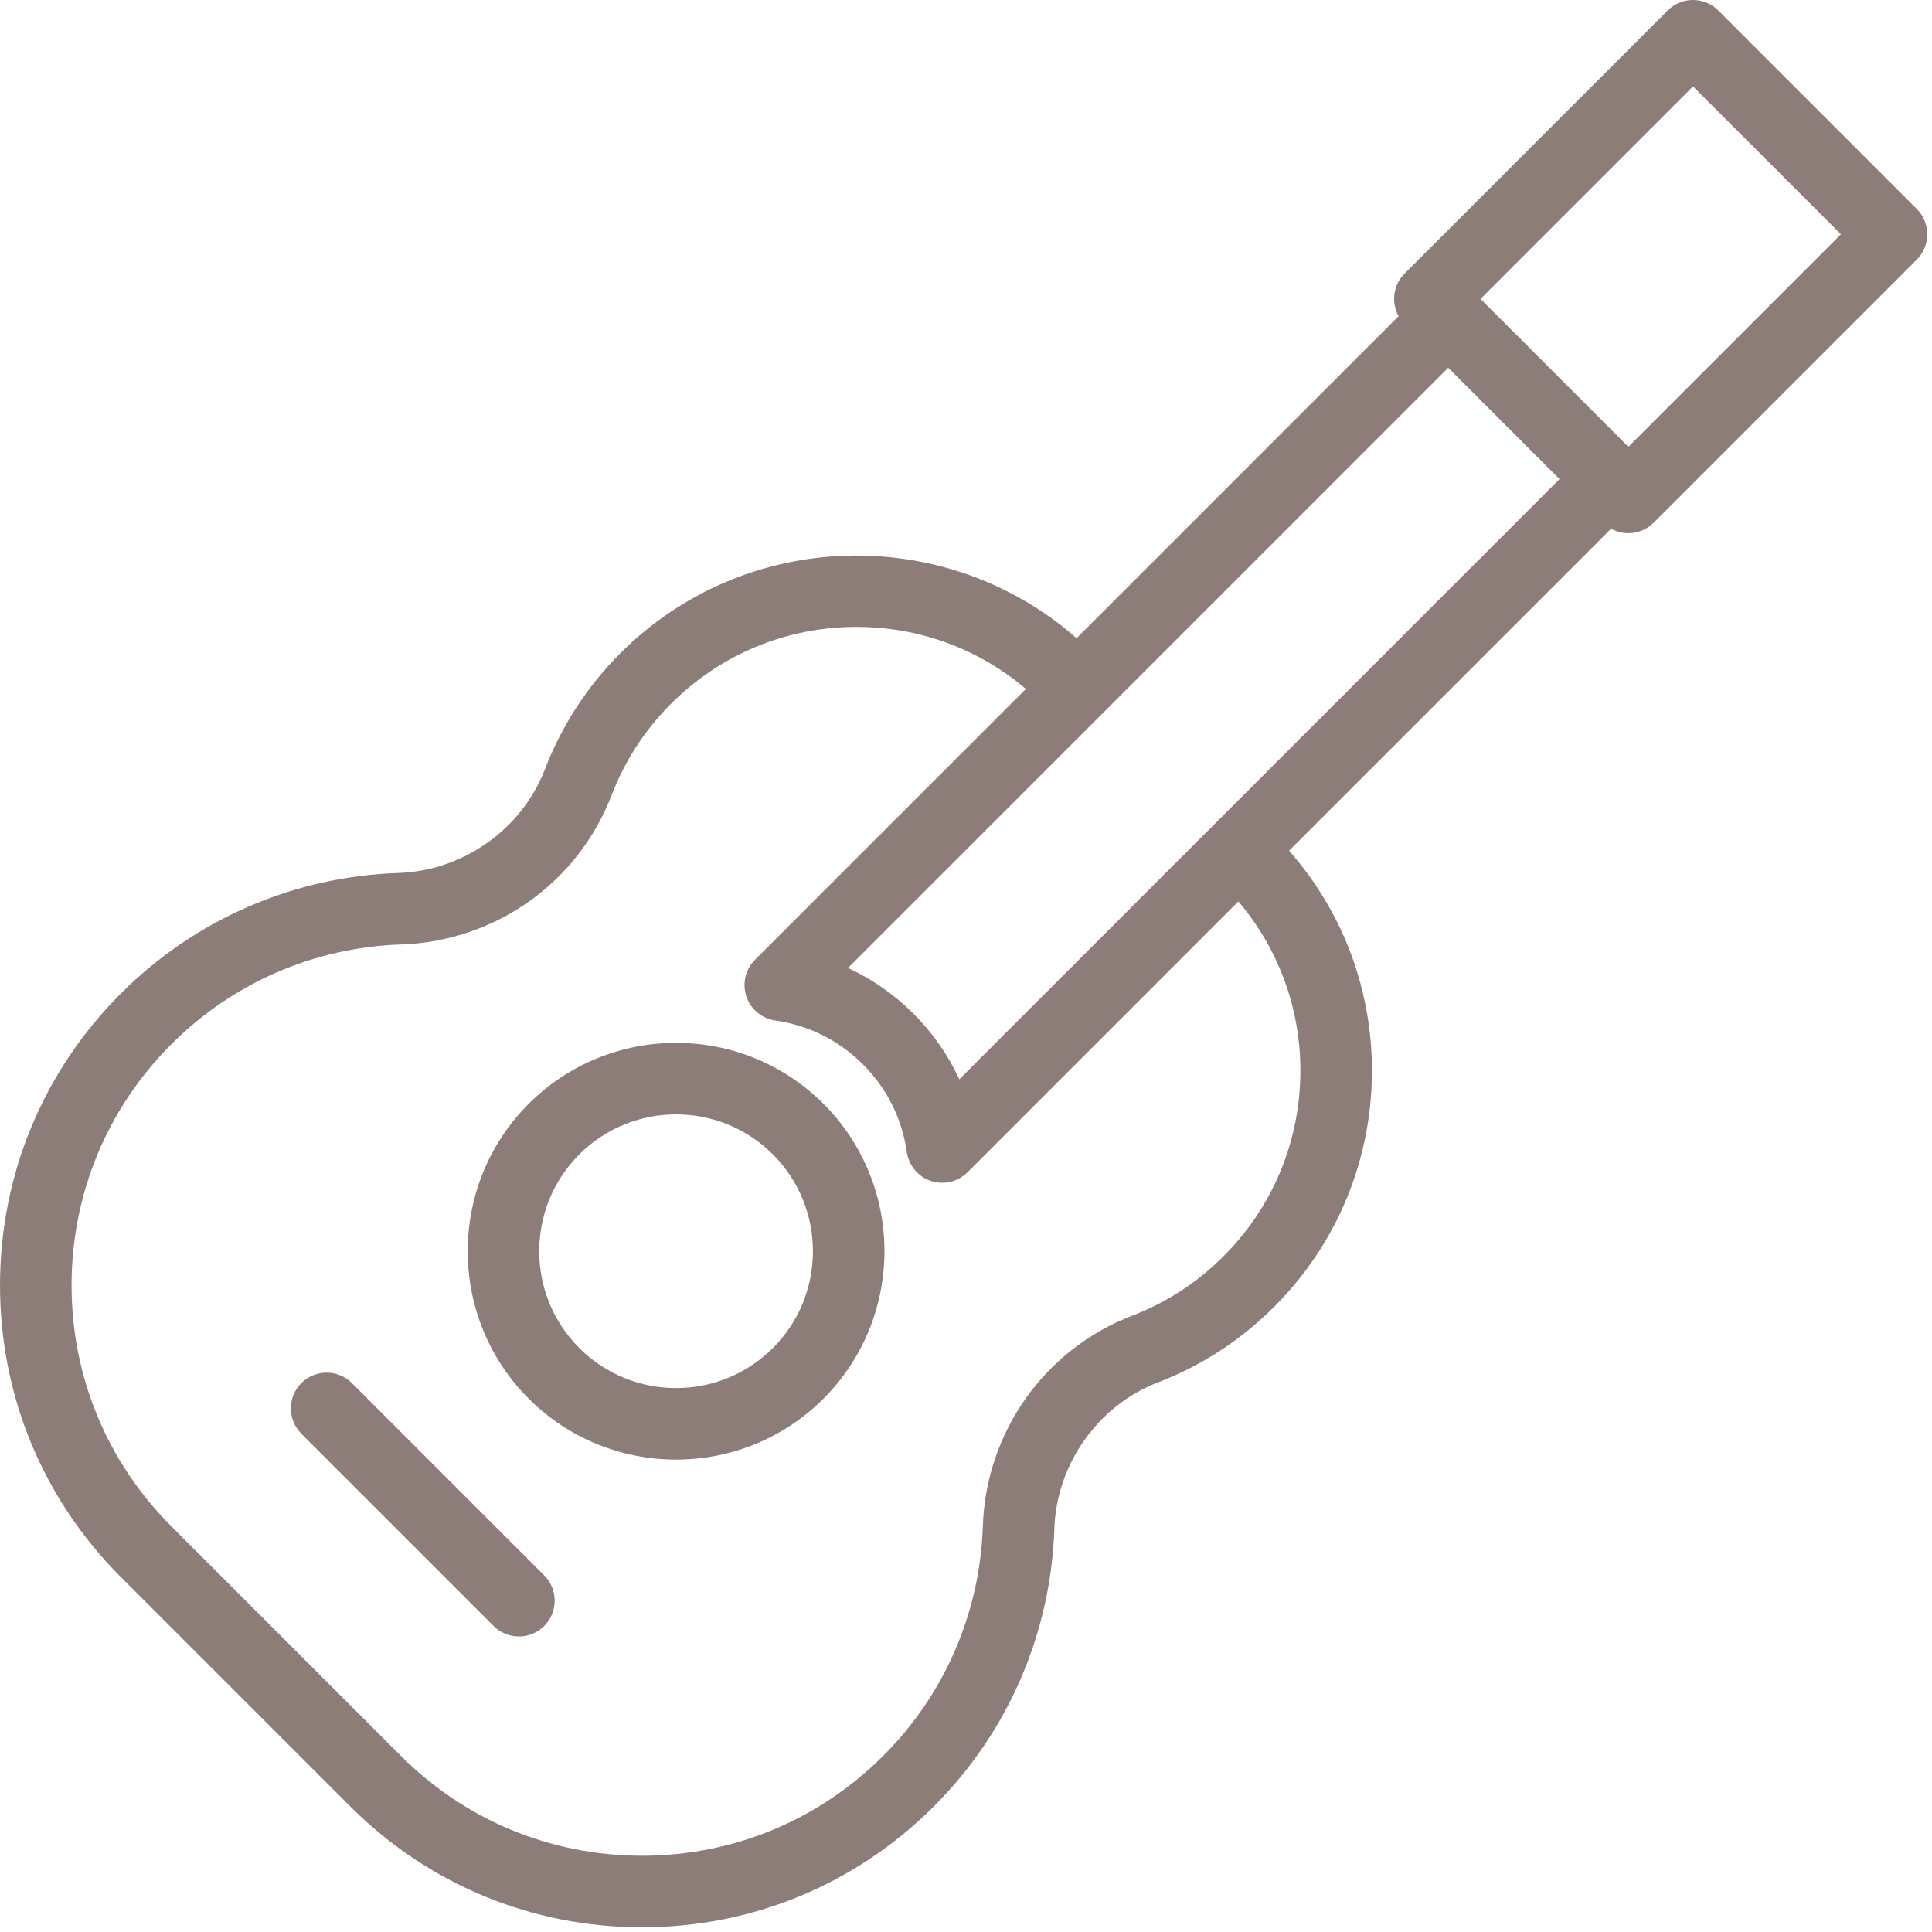 <svg width="250" height="250" viewBox="0 0 405 405" fill="none" xmlns="http://www.w3.org/2000/svg">
	<path d="M401.817 43.812L360.201 2.197C357.271 -0.732 352.523 -0.732 349.594 2.197L294.44 57.351C292.02 59.771 291.606 63.432 293.185 66.284L225.683 133.787C198.219 109.688 156.257 110.722 130.058 136.921C126.549 140.43 123.414 144.306 120.742 148.441C118.161 152.433 115.971 156.744 114.225 161.266C109.409 173.814 97.092 182.547 83.578 182.995C61.585 183.727 40.901 192.703 25.336 208.268C8.999 224.605 0.002 246.327 0.002 269.43C-0.006 292.53 8.991 314.253 25.335 330.597L73.419 378.68C89.757 395.017 111.479 404.015 134.584 404.015C157.688 404.015 179.411 395.017 195.749 378.68C203.641 370.788 209.84 361.623 214.178 351.432C218.358 341.587 220.66 331.16 221.022 320.437C221.47 306.923 230.203 294.607 242.751 289.791C251.903 286.277 260.092 280.947 267.088 273.95C280.298 260.741 287.582 243.165 287.6 224.449C287.592 207.294 281.447 191.095 270.231 178.333L337.734 110.83C338.859 111.452 340.108 111.769 341.359 111.769C343.278 111.769 345.198 111.037 346.663 109.572L401.817 54.418C404.745 51.49 404.745 46.74 401.817 43.812ZM201.099 226.253C198.774 221.19 195.548 216.553 191.506 212.511C187.463 208.469 182.827 205.243 177.764 202.919L303.582 77.1L326.917 100.435L201.099 226.253ZM272.6 224.447C272.586 239.151 266.863 252.965 256.482 263.345C250.981 268.846 244.552 273.033 237.376 275.788C218.99 282.846 206.687 300.176 206.03 319.936C205.732 328.805 203.828 337.429 200.375 345.563C196.795 353.972 191.67 361.546 185.143 368.073C171.639 381.577 153.683 389.014 134.585 389.014C115.486 389.014 97.531 381.577 84.027 368.073L35.943 319.99C22.433 306.48 14.996 288.525 15.003 269.431C15.003 250.332 22.44 232.377 35.943 218.873C48.807 206.009 65.901 198.591 84.077 197.986C103.841 197.329 121.172 185.025 128.224 166.652C129.595 163.1 131.315 159.713 133.337 156.584C135.438 153.336 137.902 150.289 140.665 147.526C151.054 137.137 164.865 131.416 179.556 131.416C192.702 131.416 205.135 136.01 215.051 144.417L158.272 201.196C156.263 203.206 155.562 206.178 156.461 208.874C157.361 211.57 159.708 213.525 162.522 213.925C169.525 214.919 175.88 218.097 180.899 223.116C185.92 228.136 189.098 234.491 190.091 241.494C190.49 244.308 192.445 246.654 195.142 247.554C195.92 247.814 196.721 247.94 197.516 247.94C199.474 247.94 201.391 247.173 202.821 245.743L259.599 188.965C268 198.876 272.594 211.307 272.6 224.447ZM341.359 93.662L310.35 62.654L354.898 18.106L385.907 49.115L341.359 93.662Z" fill="#8d7d79" />
	<path d="M110.823 231.39C93.784 248.429 93.784 276.154 110.823 293.193C119.344 301.713 130.534 305.973 141.725 305.973C152.916 305.973 164.107 301.713 172.627 293.193C189.666 276.154 189.666 248.429 172.627 231.39C155.586 214.351 127.864 214.351 110.823 231.39ZM162.02 282.587C150.831 293.777 132.62 293.777 121.43 282.587C110.239 271.396 110.239 253.188 121.43 241.997C127.025 236.402 134.375 233.604 141.725 233.604C149.075 233.604 156.425 236.402 162.02 241.997C173.211 253.187 173.211 271.396 162.02 282.587Z" fill="#8d7d79" />
	<path d="M73.773 289.939C70.843 287.01 66.095 287.01 63.166 289.939C60.237 292.868 60.237 297.617 63.166 300.545L103.472 340.85C104.937 342.314 106.857 343.047 108.776 343.047C110.695 343.047 112.615 342.315 114.08 340.85C117.009 337.921 117.009 333.172 114.08 330.244L73.773 289.939Z" fill="#8d7d79" />
</svg>
